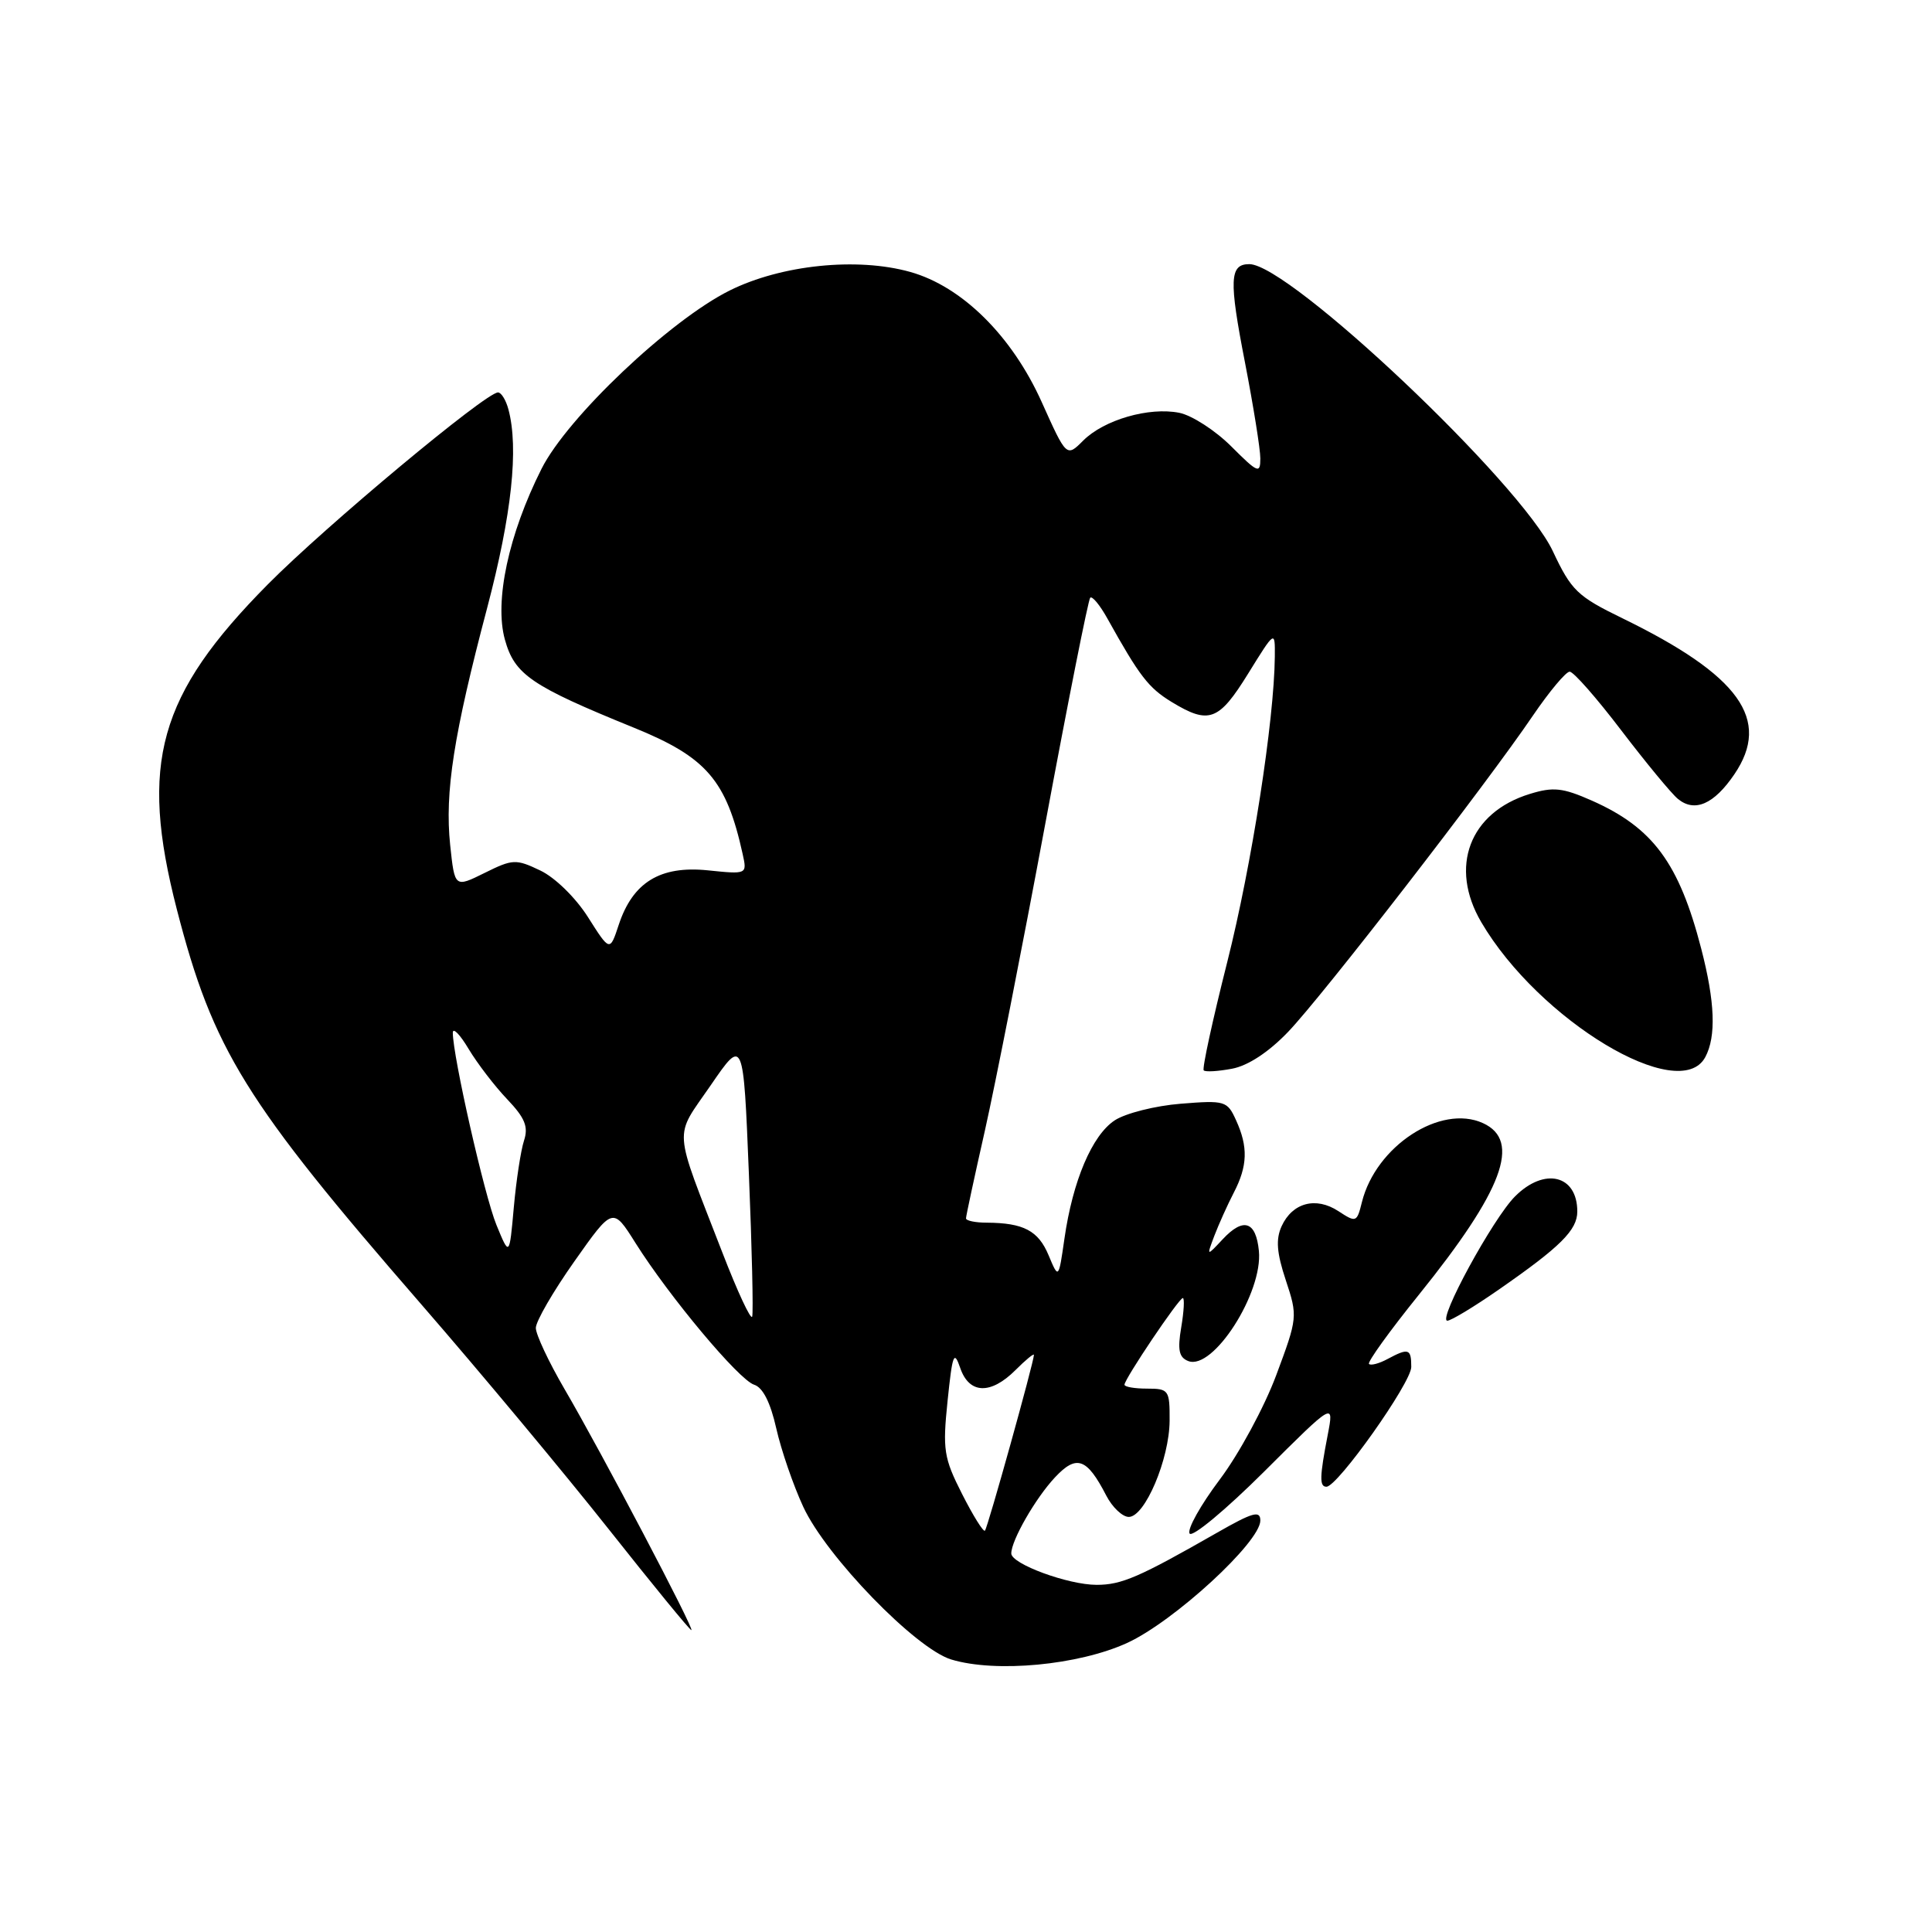 <?xml version="1.0" encoding="UTF-8" standalone="no"?>
<!DOCTYPE svg PUBLIC "-//W3C//DTD SVG 1.1//EN" "http://www.w3.org/Graphics/SVG/1.1/DTD/svg11.dtd" >
<svg xmlns="http://www.w3.org/2000/svg" xmlns:xlink="http://www.w3.org/1999/xlink" version="1.1" viewBox="0 0 256 256">
 <g >
 <path fill="currentColor"
d=" M 149.35 217.70 C 155.55 214.86 167.00 204.34 167.00 201.48 C 167.00 200.10 165.99 200.39 161.25 203.10 C 150.93 209.00 148.62 210.00 145.31 210.00 C 141.53 210.00 134.00 207.23 134.00 205.84 C 134.00 204.11 137.20 198.53 139.78 195.77 C 142.65 192.70 144.01 193.18 146.59 198.18 C 147.39 199.73 148.74 201.00 149.57 201.00 C 151.71 201.00 154.95 193.34 154.98 188.25 C 155.00 184.19 154.87 184.00 152.00 184.00 C 150.35 184.00 149.00 183.77 149.00 183.48 C 149.00 182.72 156.21 172.00 156.73 172.00 C 156.97 172.00 156.88 173.74 156.52 175.87 C 156.01 178.89 156.22 179.87 157.46 180.35 C 160.75 181.61 167.36 171.29 166.81 165.75 C 166.42 161.81 164.76 161.27 162.02 164.20 C 159.87 166.50 159.87 166.50 160.91 163.74 C 161.49 162.23 162.64 159.66 163.48 158.04 C 165.32 154.49 165.40 151.97 163.78 148.43 C 162.62 145.87 162.32 145.78 156.45 146.25 C 153.08 146.52 149.15 147.51 147.71 148.45 C 144.71 150.42 142.14 156.46 141.04 164.15 C 140.27 169.50 140.27 169.50 138.94 166.32 C 137.58 163.07 135.63 162.04 130.75 162.01 C 129.24 162.01 128.00 161.75 128.00 161.44 C 128.00 161.13 129.13 155.89 130.51 149.78 C 131.88 143.68 135.48 125.41 138.50 109.18 C 141.52 92.95 144.20 79.46 144.46 79.20 C 144.72 78.94 145.74 80.17 146.72 81.93 C 151.01 89.63 152.17 91.13 155.24 93.01 C 160.20 96.03 161.50 95.54 165.39 89.25 C 168.95 83.50 168.95 83.50 168.92 87.00 C 168.84 95.50 165.86 114.62 162.62 127.46 C 160.68 135.14 159.27 141.61 159.50 141.83 C 159.72 142.06 161.41 141.96 163.25 141.61 C 165.36 141.22 168.11 139.41 170.67 136.74 C 175.17 132.06 196.90 103.99 203.12 94.82 C 205.30 91.62 207.49 89.00 207.99 89.00 C 208.50 89.00 211.57 92.50 214.82 96.77 C 218.08 101.04 221.45 105.13 222.32 105.85 C 224.54 107.69 227.11 106.58 229.81 102.60 C 234.73 95.36 230.52 89.50 214.97 81.92 C 209.01 79.02 208.21 78.25 205.76 73.04 C 201.51 63.99 170.85 35.00 165.54 35.00 C 162.92 35.00 162.83 37.07 164.97 48.05 C 166.08 53.80 167.00 59.51 167.00 60.75 C 167.00 62.81 166.67 62.67 163.16 59.16 C 161.04 57.04 157.94 55.04 156.27 54.70 C 152.26 53.90 146.29 55.62 143.53 58.38 C 141.32 60.59 141.32 60.59 138.03 53.27 C 134.08 44.49 127.46 37.95 120.60 36.03 C 113.56 34.06 103.54 35.09 96.69 38.49 C 88.76 42.44 75.18 55.30 71.75 62.13 C 67.39 70.80 65.49 79.65 66.90 84.75 C 68.19 89.39 70.36 90.88 83.96 96.41 C 93.63 100.33 96.25 103.38 98.41 113.18 C 99.00 115.86 99.00 115.86 93.75 115.32 C 87.47 114.69 83.84 116.91 81.98 122.56 C 80.81 126.10 80.81 126.10 77.92 121.54 C 76.28 118.95 73.55 116.28 71.60 115.35 C 68.36 113.80 67.94 113.82 64.21 115.67 C 60.25 117.63 60.25 117.63 59.65 111.97 C 58.92 104.98 60.11 97.34 64.56 80.52 C 67.81 68.18 68.75 59.41 67.37 54.25 C 67.04 53.01 66.42 52.00 65.99 52.00 C 64.37 52.00 43.17 69.68 35.50 77.42 C 20.97 92.09 18.44 101.14 23.43 120.49 C 28.23 139.11 32.46 145.94 55.82 172.83 C 63.62 181.81 74.78 195.20 80.62 202.58 C 86.46 209.96 91.40 216.00 91.61 216.00 C 92.09 216.00 79.69 192.41 74.78 184.02 C 72.70 180.45 71.00 176.82 71.00 175.96 C 71.00 175.09 73.29 171.13 76.10 167.15 C 81.20 159.92 81.20 159.92 84.21 164.71 C 88.71 171.85 97.91 182.84 99.92 183.48 C 101.08 183.84 102.09 185.84 102.86 189.27 C 103.51 192.15 105.12 196.83 106.44 199.67 C 109.49 206.25 121.32 218.45 126.04 219.89 C 131.94 221.68 142.90 220.65 149.35 217.70 Z  M 175.93 190.13 C 174.85 195.71 174.82 197.00 175.76 197.00 C 177.24 197.00 187.00 183.22 187.00 181.13 C 187.00 178.70 186.65 178.58 183.85 180.08 C 182.74 180.68 181.63 180.97 181.40 180.73 C 181.16 180.49 184.13 176.37 188.00 171.57 C 199.15 157.74 201.62 151.15 196.50 148.82 C 190.89 146.26 182.31 151.86 180.46 159.29 C 179.79 161.99 179.69 162.02 177.34 160.48 C 174.36 158.53 171.25 159.36 169.82 162.48 C 169.03 164.22 169.17 166.01 170.38 169.65 C 171.96 174.42 171.94 174.63 169.11 182.21 C 167.53 186.45 164.16 192.68 161.62 196.05 C 159.08 199.43 157.28 202.65 157.63 203.20 C 157.97 203.76 162.42 200.06 167.51 194.99 C 176.77 185.76 176.77 185.76 175.93 190.13 Z  M 198.58 170.89 C 206.78 165.20 209.00 162.99 209.00 160.53 C 209.00 155.68 204.64 154.63 200.75 158.53 C 197.83 161.44 190.45 175.00 191.78 175.00 C 192.27 175.00 195.33 173.15 198.58 170.89 Z  M 225.96 140.07 C 227.42 137.34 227.25 132.76 225.42 125.70 C 222.48 114.35 219.02 109.67 210.92 106.08 C 207.07 104.38 205.82 104.24 202.71 105.20 C 194.71 107.65 191.98 114.88 196.28 122.20 C 203.91 135.21 222.56 146.43 225.96 140.07 Z  M 127.48 197.96 C 125.05 193.17 124.89 192.11 125.56 185.61 C 126.20 179.42 126.41 178.86 127.23 181.25 C 128.41 184.72 131.25 184.84 134.55 181.55 C 135.90 180.20 137.00 179.29 137.00 179.53 C 137.00 180.45 130.87 202.46 130.51 202.82 C 130.30 203.03 128.94 200.84 127.48 197.96 Z  M 95.71 165.95 C 89.12 148.92 89.26 150.96 94.17 143.81 C 98.50 137.50 98.50 137.50 99.23 155.50 C 99.64 165.40 99.83 173.93 99.67 174.45 C 99.50 174.98 97.72 171.15 95.71 165.95 Z  M 65.78 162.31 C 64.19 158.43 60.00 139.93 60.00 136.84 C 60.01 136.10 60.95 137.07 62.10 139.00 C 63.26 140.93 65.55 143.92 67.20 145.65 C 69.57 148.14 70.04 149.30 69.43 151.15 C 69.01 152.44 68.40 156.43 68.08 160.00 C 67.50 166.50 67.50 166.50 65.78 162.31 Z "/>
</g>
</svg>